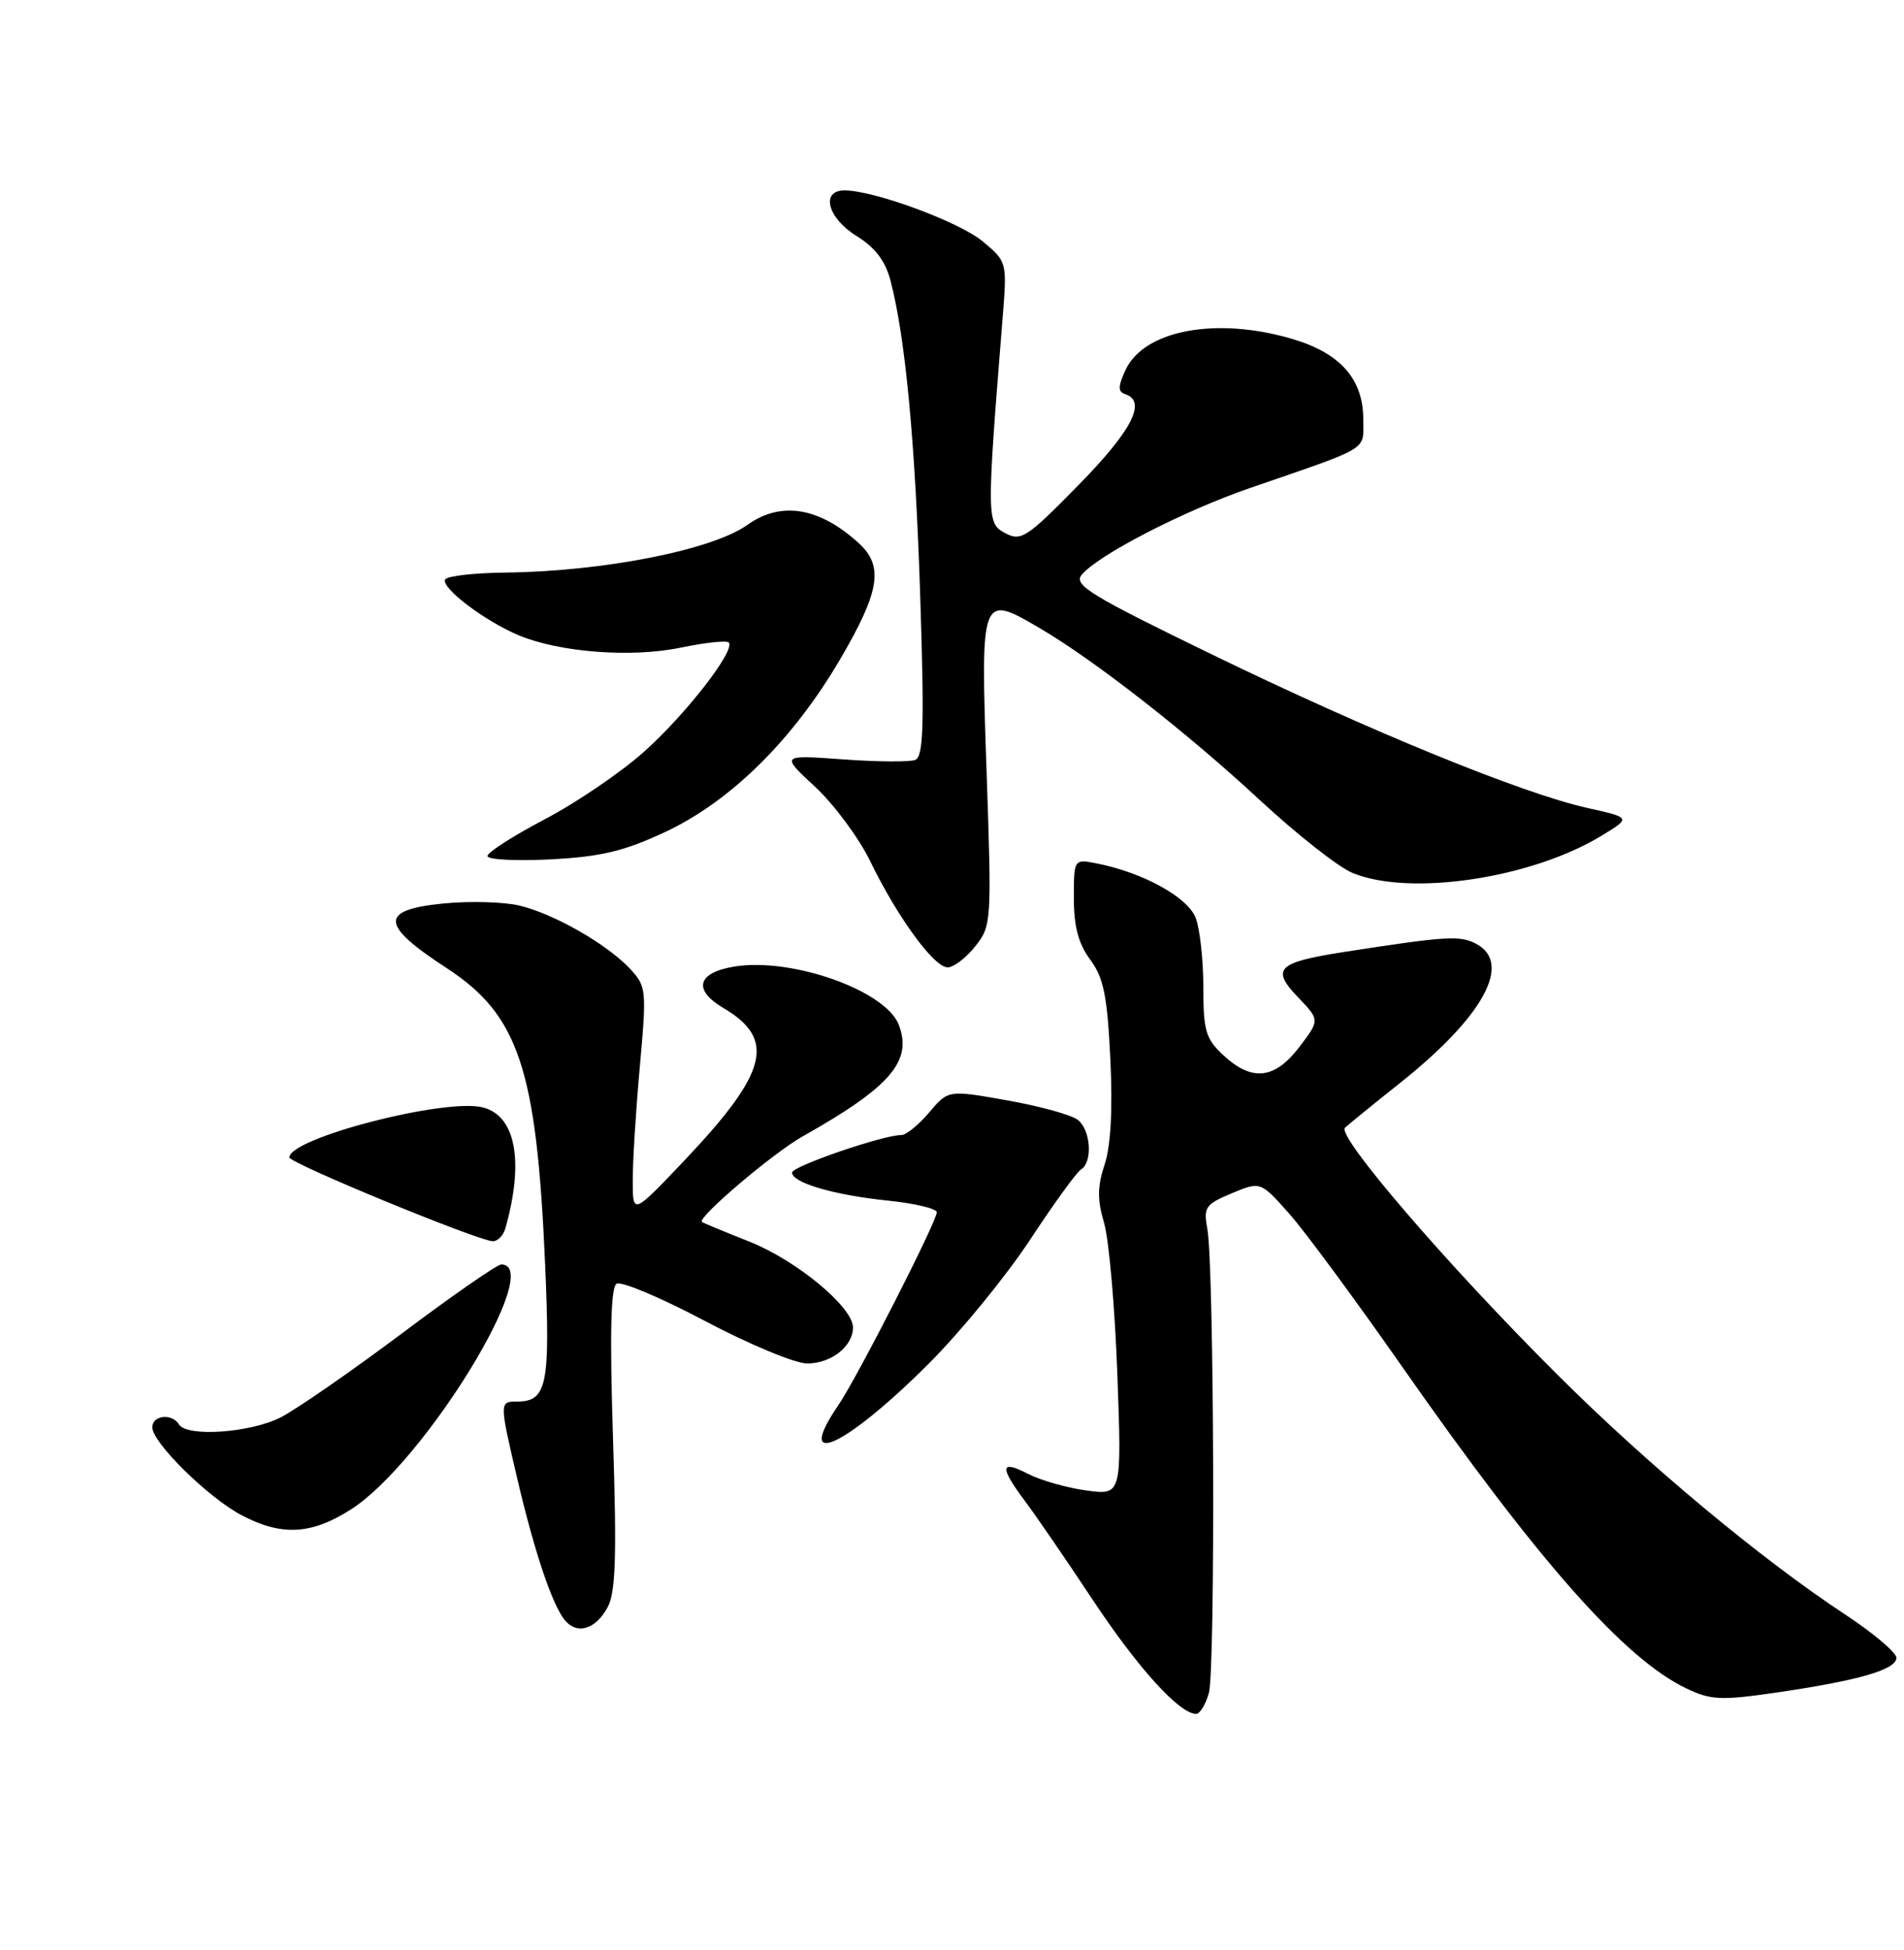 <?xml version="1.0" encoding="UTF-8" standalone="no"?>
<!DOCTYPE svg PUBLIC "-//W3C//DTD SVG 1.1//EN" "http://www.w3.org/Graphics/SVG/1.1/DTD/svg11.dtd" >
<svg xmlns="http://www.w3.org/2000/svg" xmlns:xlink="http://www.w3.org/1999/xlink" version="1.1" viewBox="0 0 250 256">
 <g >
 <path fill="currentColor"
d=" M 158.73 222.25 C 159.59 219.16 159.42 166.24 158.53 161.37 C 158.00 158.49 158.26 158.11 161.73 156.66 C 165.50 155.09 165.50 155.09 169.24 159.29 C 171.30 161.60 178.01 170.70 184.16 179.50 C 201.97 204.97 213.29 217.79 221.44 221.67 C 224.64 223.20 225.97 223.26 233.27 222.20 C 244.07 220.62 249.00 219.19 249.00 217.64 C 249.00 216.95 245.96 214.38 242.25 211.94 C 231.22 204.68 216.27 192.22 204.52 180.50 C 190.00 166.03 175.46 149.12 176.60 148.05 C 177.10 147.59 180.35 144.94 183.84 142.17 C 194.76 133.47 198.61 126.47 193.85 123.92 C 191.71 122.78 189.98 122.88 176.52 124.97 C 167.68 126.35 166.84 127.18 170.46 130.95 C 173.30 133.92 173.30 133.92 170.60 137.46 C 167.37 141.69 164.39 142.02 160.65 138.55 C 158.31 136.38 158.00 135.34 158.00 129.61 C 158.00 126.05 157.55 121.95 157.00 120.51 C 155.98 117.81 150.12 114.57 144.09 113.37 C 141.00 112.75 141.00 112.75 141.00 117.92 C 141.00 121.63 141.60 123.90 143.15 125.99 C 144.91 128.37 145.39 130.72 145.79 139.02 C 146.11 145.63 145.85 150.44 145.04 152.88 C 144.08 155.78 144.07 157.52 144.97 160.56 C 145.61 162.73 146.39 171.66 146.71 180.41 C 147.29 196.31 147.29 196.31 142.63 195.67 C 140.06 195.32 136.62 194.34 134.98 193.49 C 131.32 191.60 131.21 192.56 134.58 197.06 C 136.00 198.95 140.04 204.84 143.55 210.14 C 149.47 219.05 154.87 225.00 157.06 225.00 C 157.55 225.00 158.31 223.76 158.73 222.25 Z  M 79.79 210.99 C 80.84 209.03 80.99 204.29 80.49 188.85 C 80.05 175.10 80.19 169.00 80.96 168.53 C 81.56 168.16 86.79 170.36 92.58 173.43 C 98.37 176.49 104.40 179.00 105.98 179.00 C 109.14 179.00 112.00 176.75 112.00 174.27 C 112.00 171.60 104.60 165.47 98.39 163.00 C 95.15 161.72 92.35 160.56 92.17 160.42 C 91.47 159.90 101.48 151.39 105.37 149.20 C 116.90 142.71 119.83 139.32 118.02 134.55 C 116.30 130.04 103.98 125.67 96.43 126.89 C 91.55 127.69 90.94 129.94 94.96 132.32 C 101.94 136.44 100.84 140.76 89.90 152.31 C 83.08 159.50 83.08 159.50 83.08 155.00 C 83.07 152.53 83.49 145.79 84.01 140.04 C 84.92 129.95 84.87 129.49 82.73 127.19 C 79.70 123.95 72.74 119.97 68.22 118.89 C 66.17 118.40 61.69 118.27 58.25 118.61 C 49.79 119.45 49.88 121.38 58.64 127.09 C 68.10 133.26 70.45 140.28 71.57 165.86 C 72.27 181.85 71.83 184.00 67.88 184.00 C 65.56 184.00 65.56 184.05 67.94 194.21 C 70.18 203.77 72.53 210.73 74.17 212.71 C 75.79 214.65 78.22 213.91 79.79 210.99 Z  M 46.05 198.18 C 55.65 192.08 71.66 166.00 65.81 166.00 C 65.28 166.00 59.40 170.08 52.75 175.07 C 46.10 180.05 38.95 185.00 36.87 186.07 C 32.87 188.11 24.54 188.69 23.50 187.00 C 22.58 185.51 20.00 185.79 20.00 187.38 C 20.00 189.39 27.30 196.58 31.70 198.91 C 36.96 201.68 40.84 201.49 46.05 198.18 Z  M 122.00 178.97 C 126.13 174.84 132.08 167.56 135.21 162.82 C 138.33 158.07 141.36 153.89 141.94 153.53 C 143.48 152.58 143.24 148.44 141.56 147.05 C 140.77 146.39 136.60 145.23 132.31 144.47 C 124.50 143.08 124.50 143.08 122.00 146.05 C 120.62 147.68 118.98 149.01 118.36 149.01 C 116.00 148.99 104.00 153.11 104.00 153.94 C 104.00 155.28 109.55 156.90 116.60 157.62 C 120.12 157.98 123.00 158.67 123.00 159.15 C 123.00 160.38 112.55 180.86 110.06 184.50 C 104.17 193.13 111.01 189.96 122.00 178.97 Z  M 66.36 161.25 C 68.84 152.46 67.72 146.47 63.39 145.38 C 58.41 144.13 38.00 149.41 38.00 151.95 C 38.00 152.70 62.65 162.85 64.68 162.95 C 65.33 162.98 66.09 162.21 66.36 161.25 Z  M 128.04 124.25 C 130.19 121.55 130.22 121.10 129.54 101.25 C 128.74 78.05 128.78 77.93 136.46 82.43 C 143.66 86.64 155.91 96.21 165.39 105.01 C 170.23 109.50 175.70 113.81 177.56 114.59 C 185.06 117.72 201.10 115.33 210.33 109.69 C 214.16 107.35 214.16 107.35 208.38 106.06 C 199.82 104.14 179.89 96.00 159.13 85.92 C 143.16 78.16 140.92 76.80 142.03 75.46 C 144.20 72.85 155.39 67.08 164.15 64.06 C 180.13 58.55 179.00 59.24 179.00 55.04 C 179.00 49.79 176.00 46.38 169.76 44.52 C 159.73 41.54 150.18 43.32 147.76 48.62 C 146.78 50.78 146.78 51.43 147.76 51.75 C 150.60 52.70 148.63 56.53 141.62 63.67 C 134.81 70.62 134.06 71.10 131.98 69.99 C 129.54 68.68 129.53 68.13 131.63 41.94 C 132.24 34.38 132.24 34.38 129.07 31.72 C 126.02 29.15 114.79 25.00 110.89 25.00 C 107.70 25.00 108.66 28.63 112.48 30.99 C 114.90 32.48 116.25 34.26 116.92 36.82 C 118.89 44.33 120.18 58.07 120.83 78.38 C 121.38 95.37 121.25 99.35 120.16 99.77 C 119.42 100.05 115.15 100.02 110.66 99.69 C 102.50 99.10 102.50 99.10 107.03 103.30 C 109.52 105.61 112.79 110.02 114.28 113.10 C 117.83 120.41 122.64 127.00 124.43 127.00 C 125.22 127.00 126.84 125.76 128.04 124.25 Z  M 87.35 109.22 C 95.94 105.20 104.13 97.11 110.33 86.52 C 115.54 77.62 116.06 74.32 112.75 71.30 C 107.58 66.59 102.55 65.76 98.15 68.90 C 93.50 72.21 79.25 75.02 66.35 75.17 C 62.29 75.21 58.74 75.62 58.46 76.06 C 57.82 77.11 63.61 81.52 68.10 83.40 C 73.49 85.65 82.91 86.37 89.40 85.02 C 92.57 84.36 95.39 84.06 95.68 84.34 C 96.64 85.31 90.07 93.78 84.53 98.72 C 81.50 101.42 75.65 105.40 71.52 107.56 C 67.40 109.73 64.02 111.89 64.01 112.38 C 64.00 112.86 67.73 113.05 72.30 112.82 C 78.93 112.47 81.95 111.75 87.35 109.22 Z "/>
</g>
</svg>